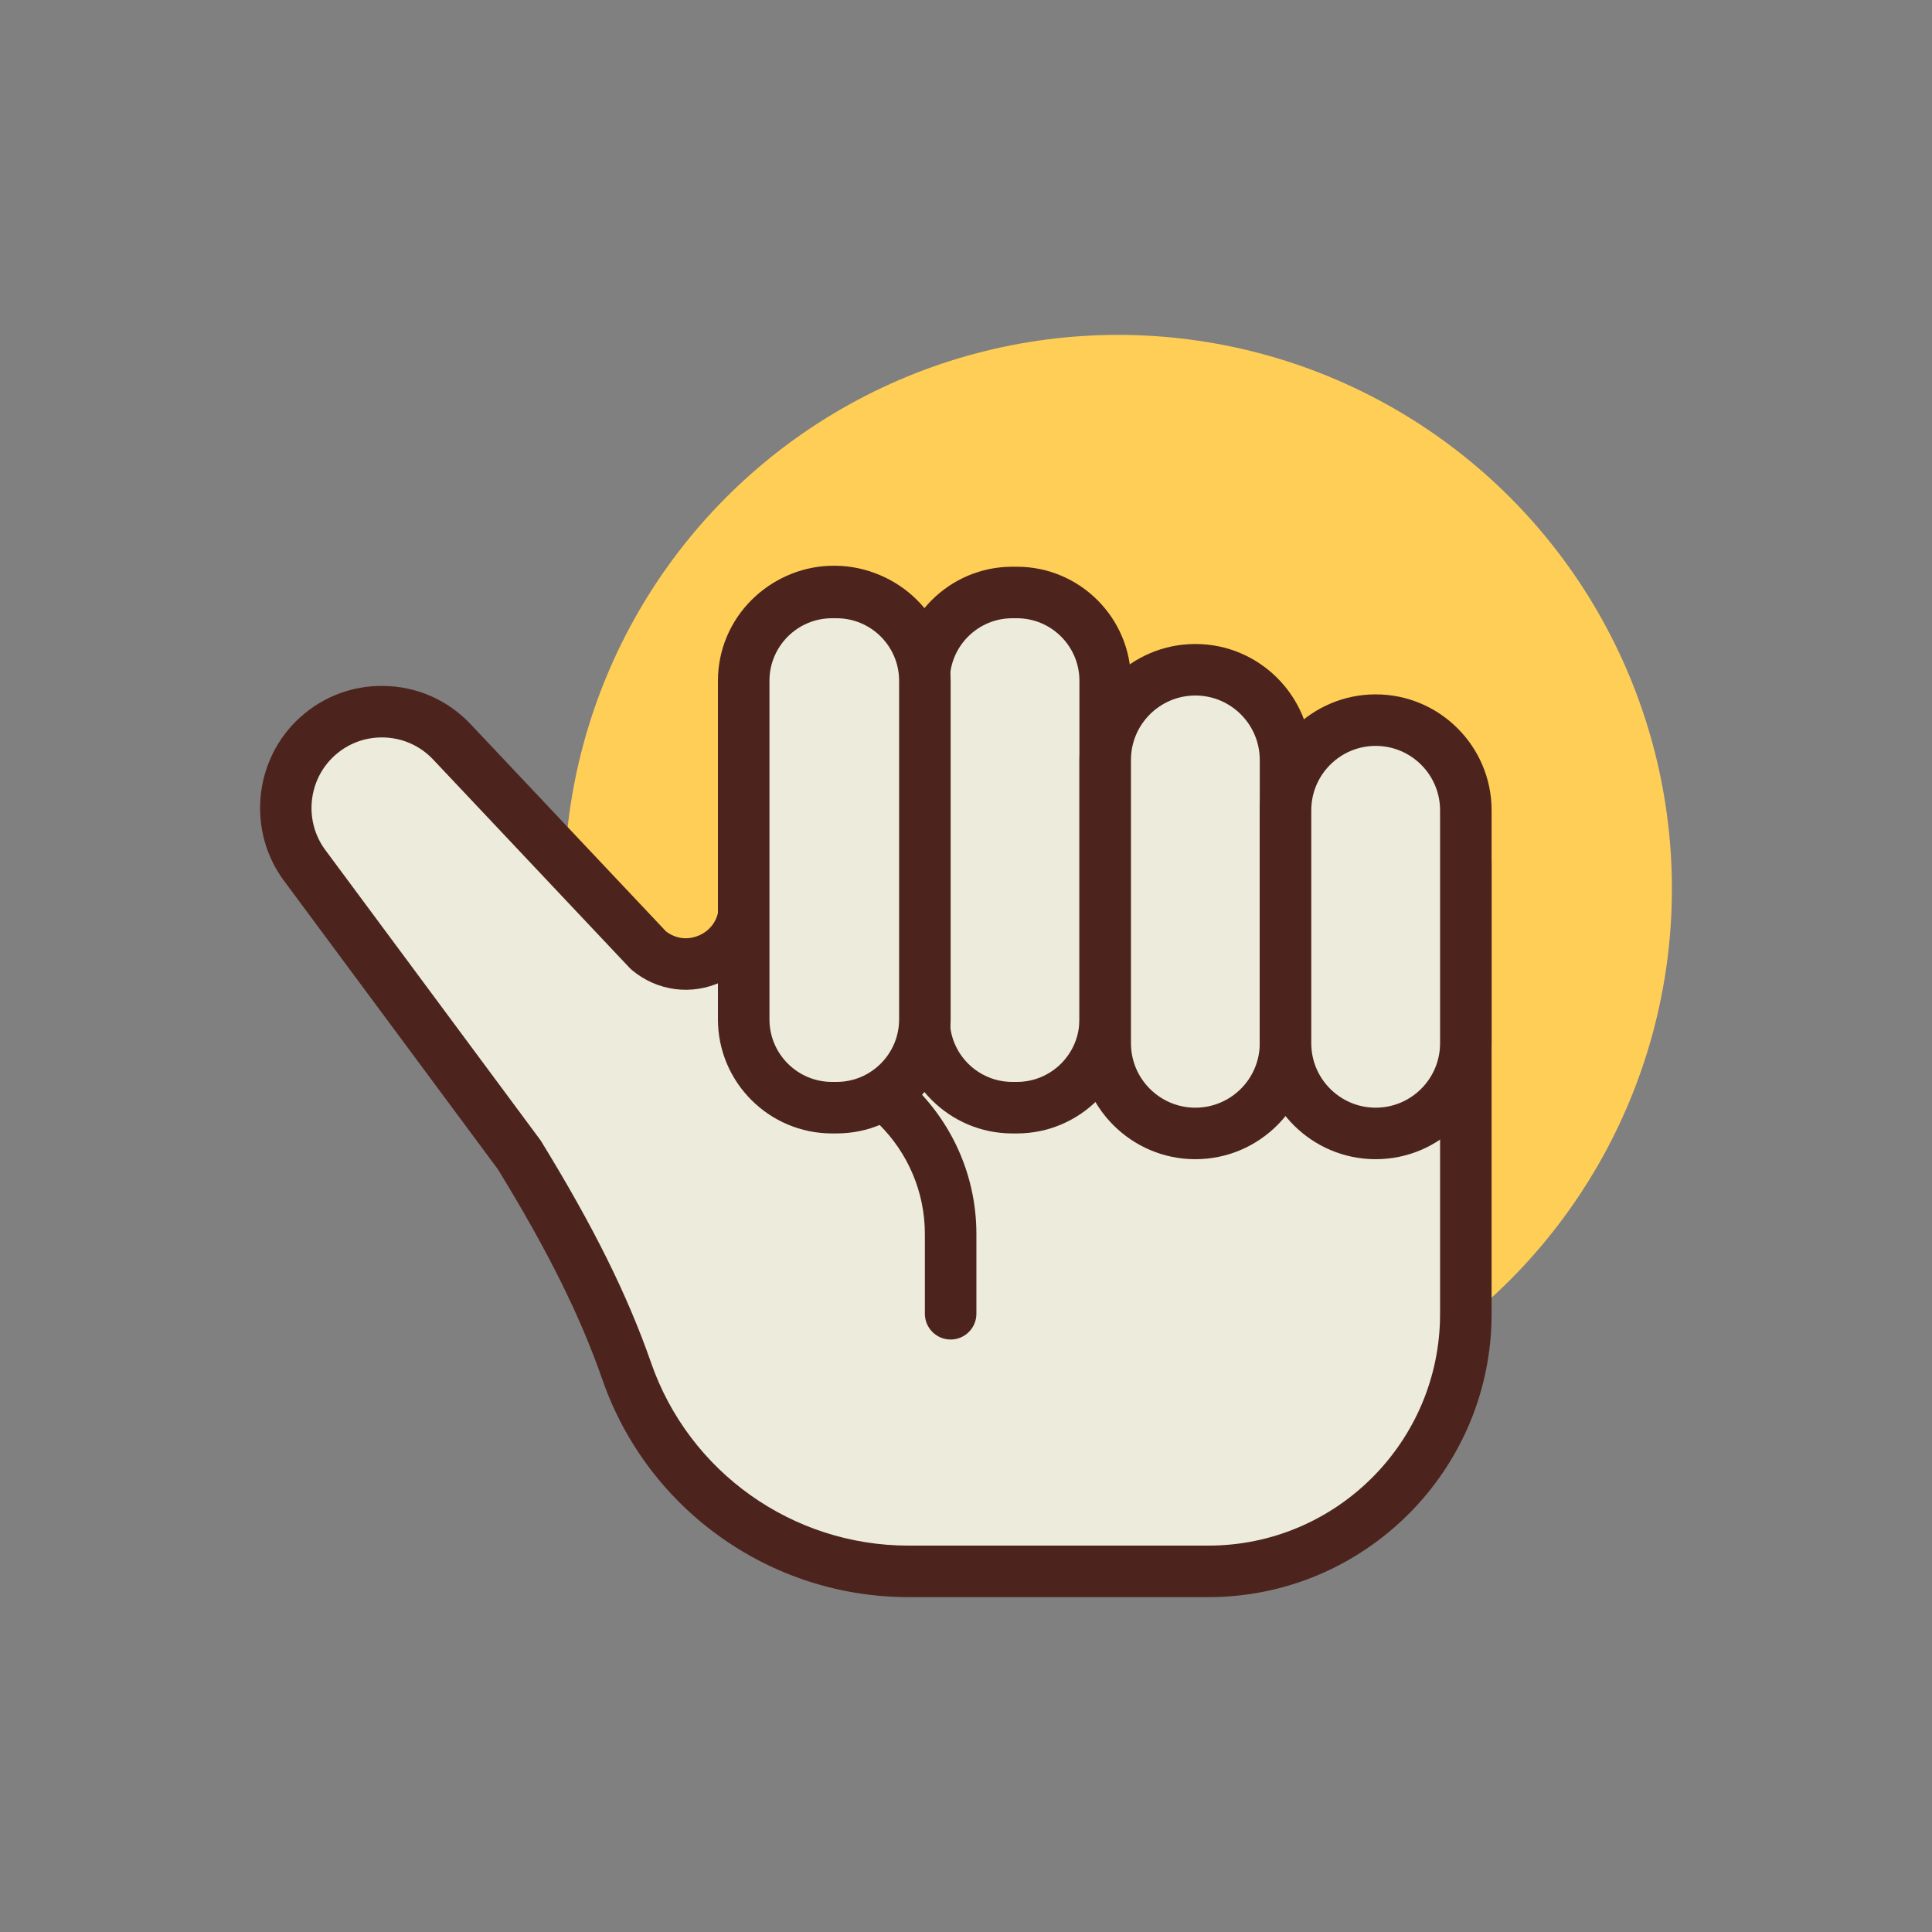 <svg id="car-stop" enable-background="new 0 0 300 300" height="512" viewBox="0 0 300 300" width="512" xmlns="http://www.w3.org/2000/svg"><rect x="0" y="0" width="300" height="300" fill="#808080" stroke="none"/><circle cx="173.614" cy="138" fill="#ffce56" r="86"/><path d="" style="fill:#edebdc;stroke:#4c241d;stroke-width:8;stroke-linecap:round;stroke-linejoin:round;stroke-miterlimit:10"/><path d="m115.614 136v-30.223c0-7.757 6.334-14.02 14.09-13.932 7.633.086 13.776 6.299 13.776 13.932v15.023l84.133 13.2v70.029c0 22.076-17.896 39.971-39.971 39.971h-46.592c-20.051 0-37.377-12.815-43.723-31.058-4.116-11.832-10.132-22.915-16.68-33.594l-33.356-44.992c-4.411-5.95-3.799-14.234 1.438-19.471 5.959-5.959 15.663-5.816 21.445.315l30.515 32.363c5.927 4.939 14.925.724 14.925-6.991z" fill="#edebdc"/><path d="m187.642 248h-46.592c-21.391 0-40.479-13.561-47.5-33.743-3.443-9.896-8.448-19.977-16.221-32.668l-33.251-44.85c-5.548-7.484-4.764-18.095 1.823-24.682 3.654-3.653 8.52-5.626 13.676-5.547 5.166.076 9.963 2.188 13.507 5.947l30.328 32.165c1.536 1.186 3.491 1.402 5.265.57 1.839-.861 2.937-2.588 2.937-4.618v-34.794c0-4.829 1.891-9.357 5.324-12.752s7.985-5.252 12.811-5.18c9.777.11 17.731 8.154 17.731 17.932v11.601l80.753 12.67c1.946.305 3.38 1.982 3.38 3.952v70.028c.001 24.243-19.725 43.969-43.971 43.969zm-128.349-133.493c-2.923 0-5.664 1.135-7.735 3.207-3.806 3.806-4.259 9.937-1.053 14.26l33.356 44.992c.07.094.135.191.197.292 8.138 13.271 13.396 23.872 17.048 34.371 5.903 16.969 21.955 28.371 39.944 28.371h46.592c19.835 0 35.972-16.137 35.972-35.972v-66.607l-80.753-12.67c-1.946-.305-3.38-1.982-3.38-3.952v-15.022c0-5.416-4.406-9.872-9.821-9.933-2.708-.011-5.195.989-7.096 2.87-1.902 1.88-2.949 4.389-2.949 7.063v34.794c0 5.138-2.891 9.684-7.543 11.863-4.654 2.179-9.997 1.49-13.942-1.799-.123-.103-.24-.212-.35-.329l-30.515-32.363c-2.048-2.172-4.819-3.392-7.804-3.436-.057 0-.113 0-.168 0z" fill="#4c241d"/><path d="m157.904 172h-.715c-7.571 0-13.709-6.138-13.709-13.709v-52.581c0-7.571 6.138-13.709 13.709-13.709h.715c7.571 0 13.709 6.138 13.709 13.709v52.581c.001 7.571-6.137 13.709-13.709 13.709z" fill="#edebdc"/><path d="m157.904 176h-.714c-9.765 0-17.709-7.944-17.709-17.709v-52.581c0-9.765 7.944-17.709 17.709-17.709h.714c9.765 0 17.709 7.944 17.709 17.709v52.581c.001 9.765-7.943 17.709-17.709 17.709zm-.714-80c-5.354 0-9.709 4.355-9.709 9.709v52.581c0 5.354 4.355 9.709 9.709 9.709h.714c5.354 0 9.709-4.355 9.709-9.709v-52.581c0-5.354-4.355-9.709-9.709-9.709z" fill="#4c241d"/><path d="m185.614 176c-7.732 0-14-6.268-14-14v-44c0-7.732 6.268-14 14-14 7.732 0 14 6.268 14 14v44c0 7.732-6.268 14-14 14z" fill="#edebdc"/><path d="m185.614 180c-9.925 0-18-8.075-18-18v-44c0-9.925 8.075-18 18-18s18 8.075 18 18v44c0 9.925-8.075 18-18 18zm0-72c-5.514 0-10 4.486-10 10v44c0 5.514 4.486 10 10 10s10-4.486 10-10v-44c0-5.514-4.486-10-10-10z" fill="#4c241d"/><path d="m213.614 176c-7.732 0-14-6.268-14-14v-36.178c0-7.732 6.268-14 14-14 7.732 0 14 6.268 14 14v36.178c0 7.732-6.268 14-14 14z" fill="#edebdc"/><path d="m213.614 180c-9.925 0-18-8.075-18-18v-36.178c0-9.925 8.075-18 18-18s18 8.075 18 18v36.178c0 9.925-8.075 18-18 18zm0-64.178c-5.514 0-10 4.486-10 10v36.178c0 5.514 4.486 10 10 10s10-4.486 10-10v-36.178c0-5.514-4.486-10-10-10z" fill="#4c241d"/><path d="m147.614 208c-2.209 0-4-1.791-4-4v-12.371c0-13.234-10.766-24-24-24-2.209 0-4-1.791-4-4s1.791-4 4-4c17.645 0 32 14.355 32 32v12.371c0 2.209-1.791 4-4 4z" fill="#4c241d"/><path d="m129.904 172h-.715c-7.571 0-13.709-6.138-13.709-13.709v-52.581c0-7.571 6.138-13.709 13.709-13.709h.715c7.571 0 13.709 6.138 13.709 13.709v52.581c.001 7.571-6.137 13.709-13.709 13.709z" fill="#edebdc"/><path d="m129.904 176h-.714c-9.765 0-17.709-7.944-17.709-17.709v-52.581c0-9.765 7.944-17.709 17.709-17.709h.714c9.765 0 17.709 7.944 17.709 17.709v52.581c.001 9.765-7.943 17.709-17.709 17.709zm-.714-80c-5.354 0-9.709 4.355-9.709 9.709v52.581c0 5.354 4.355 9.709 9.709 9.709h.714c5.354 0 9.709-4.355 9.709-9.709v-52.581c0-5.354-4.355-9.709-9.709-9.709z" fill="#4c241d"/></svg>